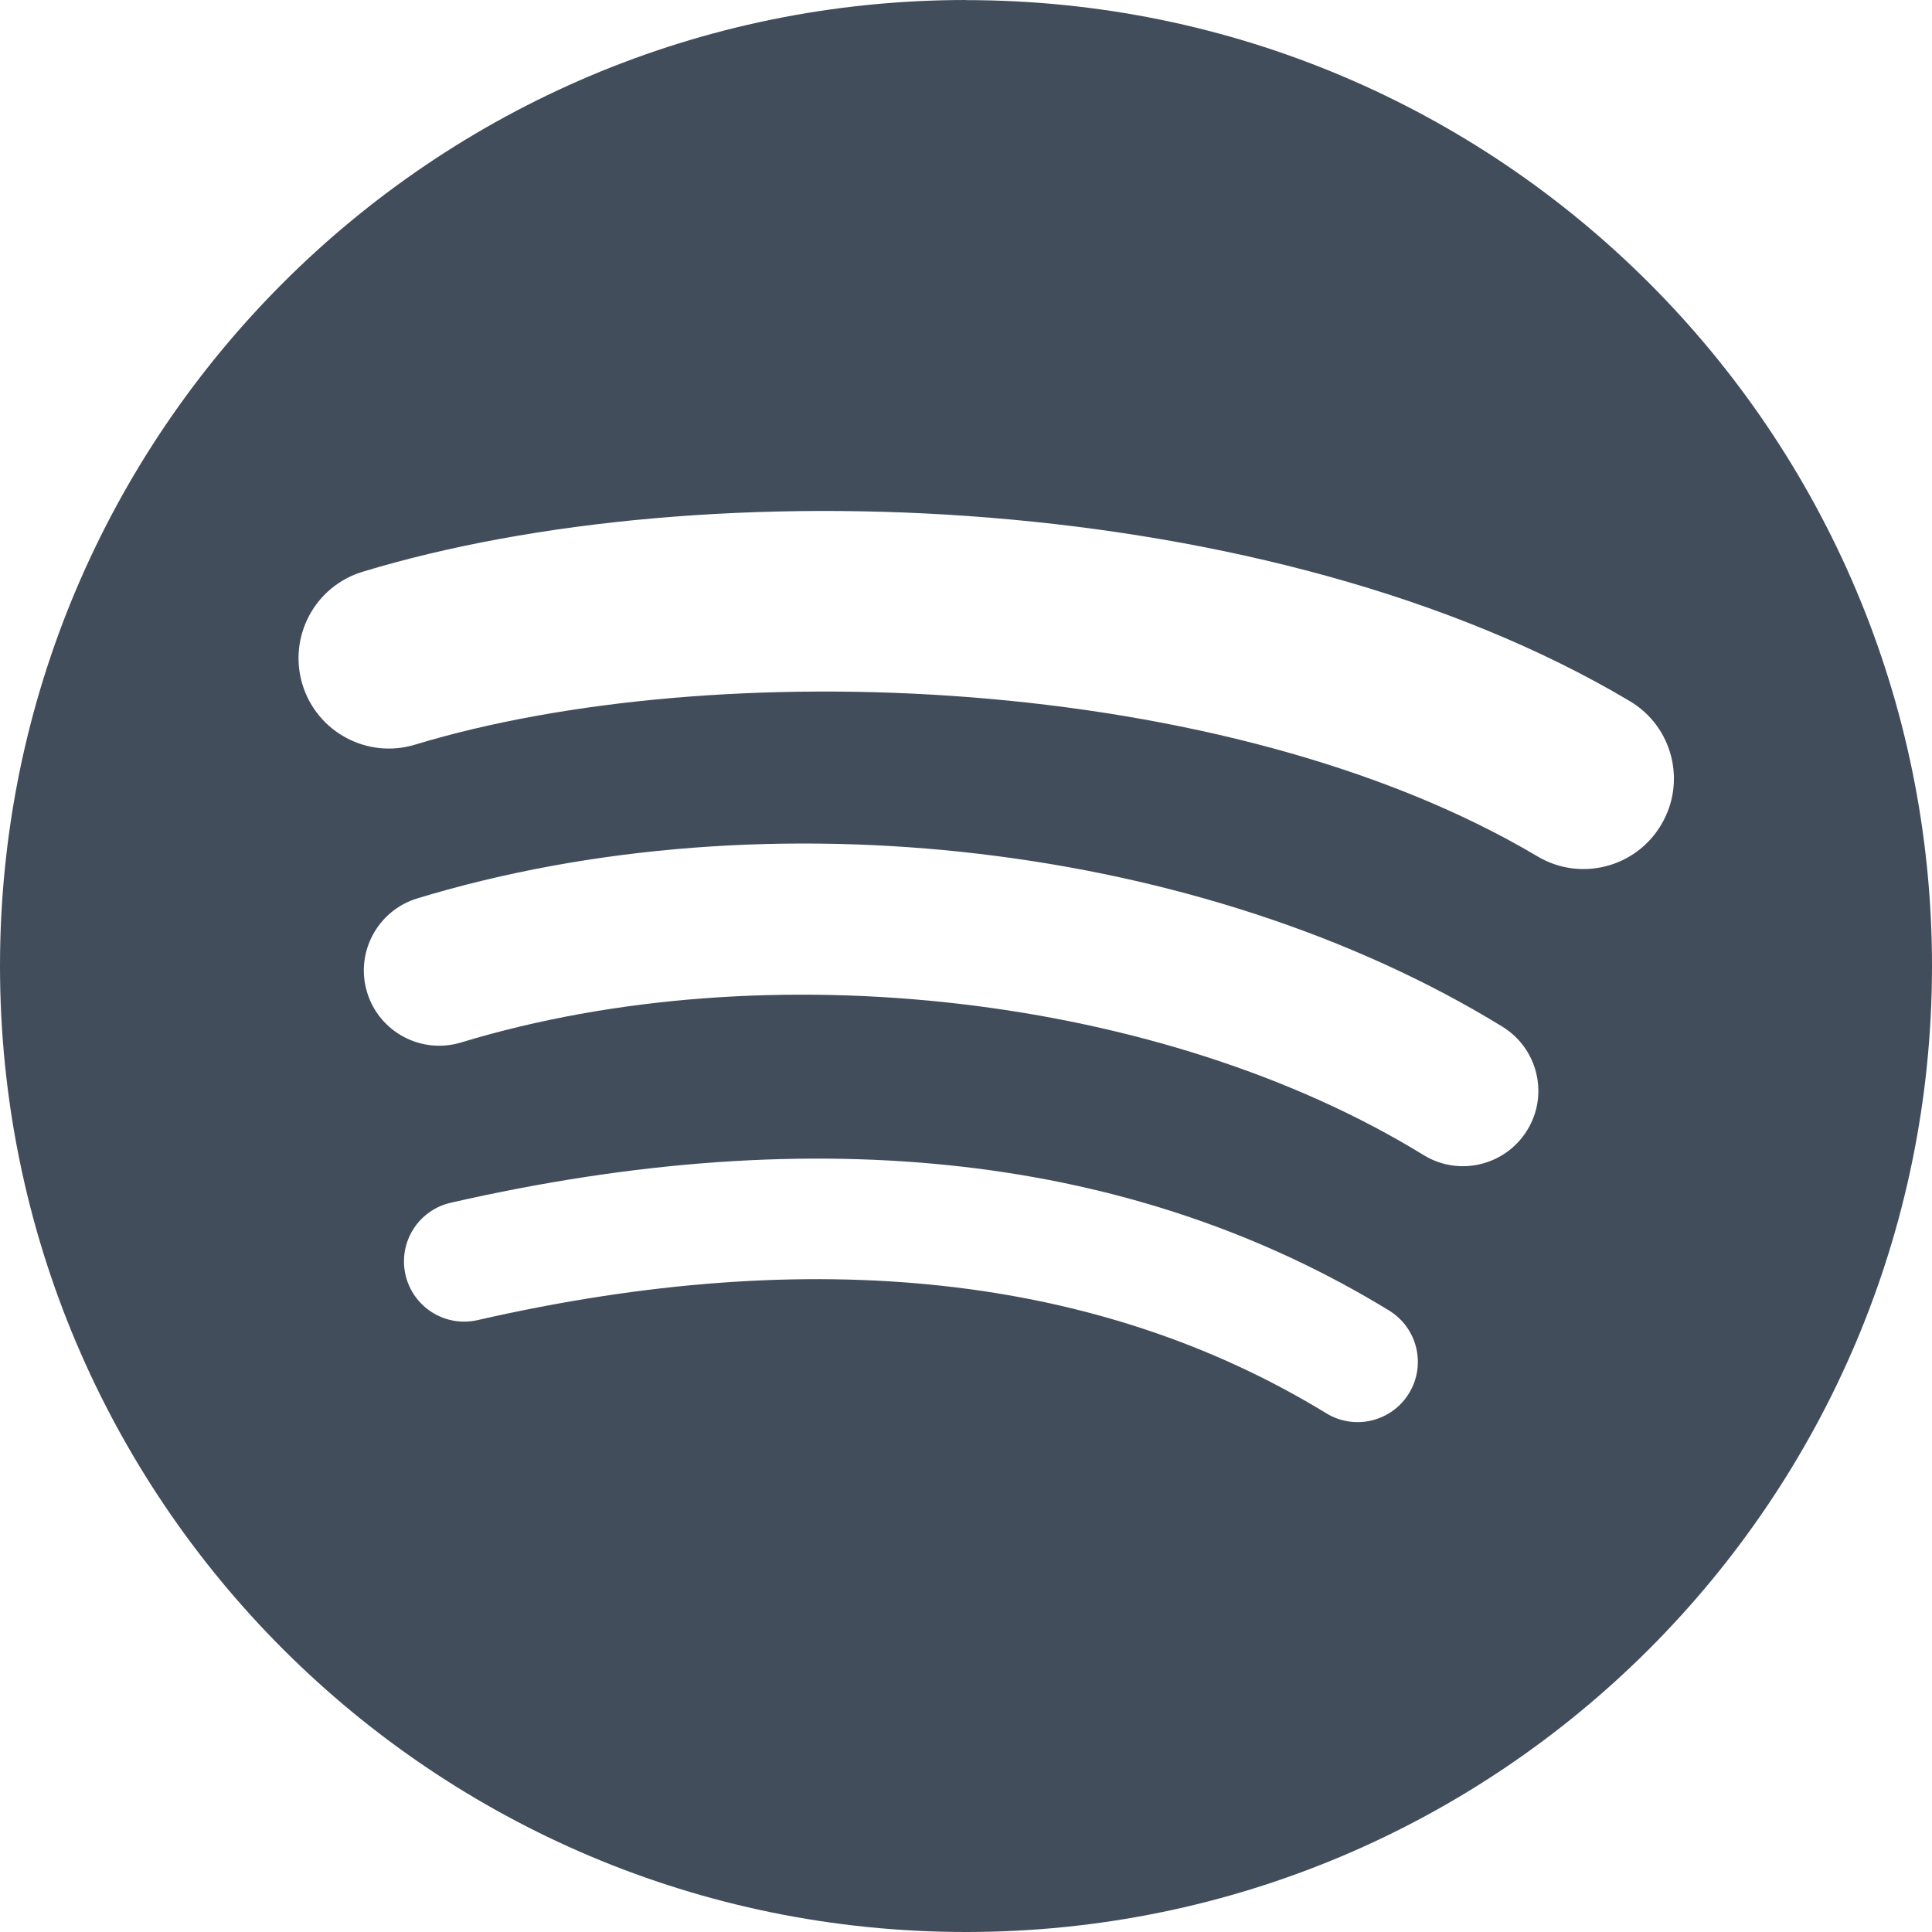 <svg width="17" height="17" viewBox="0 0 17 17" fill="none" xmlns="http://www.w3.org/2000/svg">
<path d="M8.5 0C3.806 0 0 3.806 0 8.5C0 13.195 3.806 17 8.5 17C13.195 17 17 13.195 17 8.5C17 3.806 13.195 0.001 8.5 0.001L8.5 0V0ZM12.398 12.26C12.246 12.509 11.919 12.589 11.669 12.435C9.674 11.216 7.161 10.94 4.202 11.616C3.917 11.681 3.633 11.502 3.568 11.217C3.503 10.932 3.681 10.648 3.967 10.583C7.205 9.843 9.982 10.162 12.222 11.531C12.472 11.684 12.551 12.01 12.398 12.26ZM13.438 9.945C13.246 10.257 12.838 10.355 12.527 10.164C10.242 8.759 6.759 8.352 4.057 9.173C3.706 9.279 3.336 9.081 3.23 8.731C3.124 8.381 3.322 8.012 3.672 7.905C6.759 6.968 10.596 7.422 13.22 9.034C13.532 9.226 13.63 9.634 13.438 9.945V9.945L13.438 9.945ZM13.528 7.535C10.788 5.908 6.268 5.758 3.653 6.552C3.233 6.68 2.789 6.443 2.661 6.022C2.534 5.602 2.771 5.158 3.191 5.031C6.194 4.119 11.185 4.295 14.339 6.168C14.718 6.392 14.842 6.88 14.617 7.257C14.394 7.635 13.905 7.76 13.528 7.535H13.528Z" fill="#424D5C"/>
</svg>
